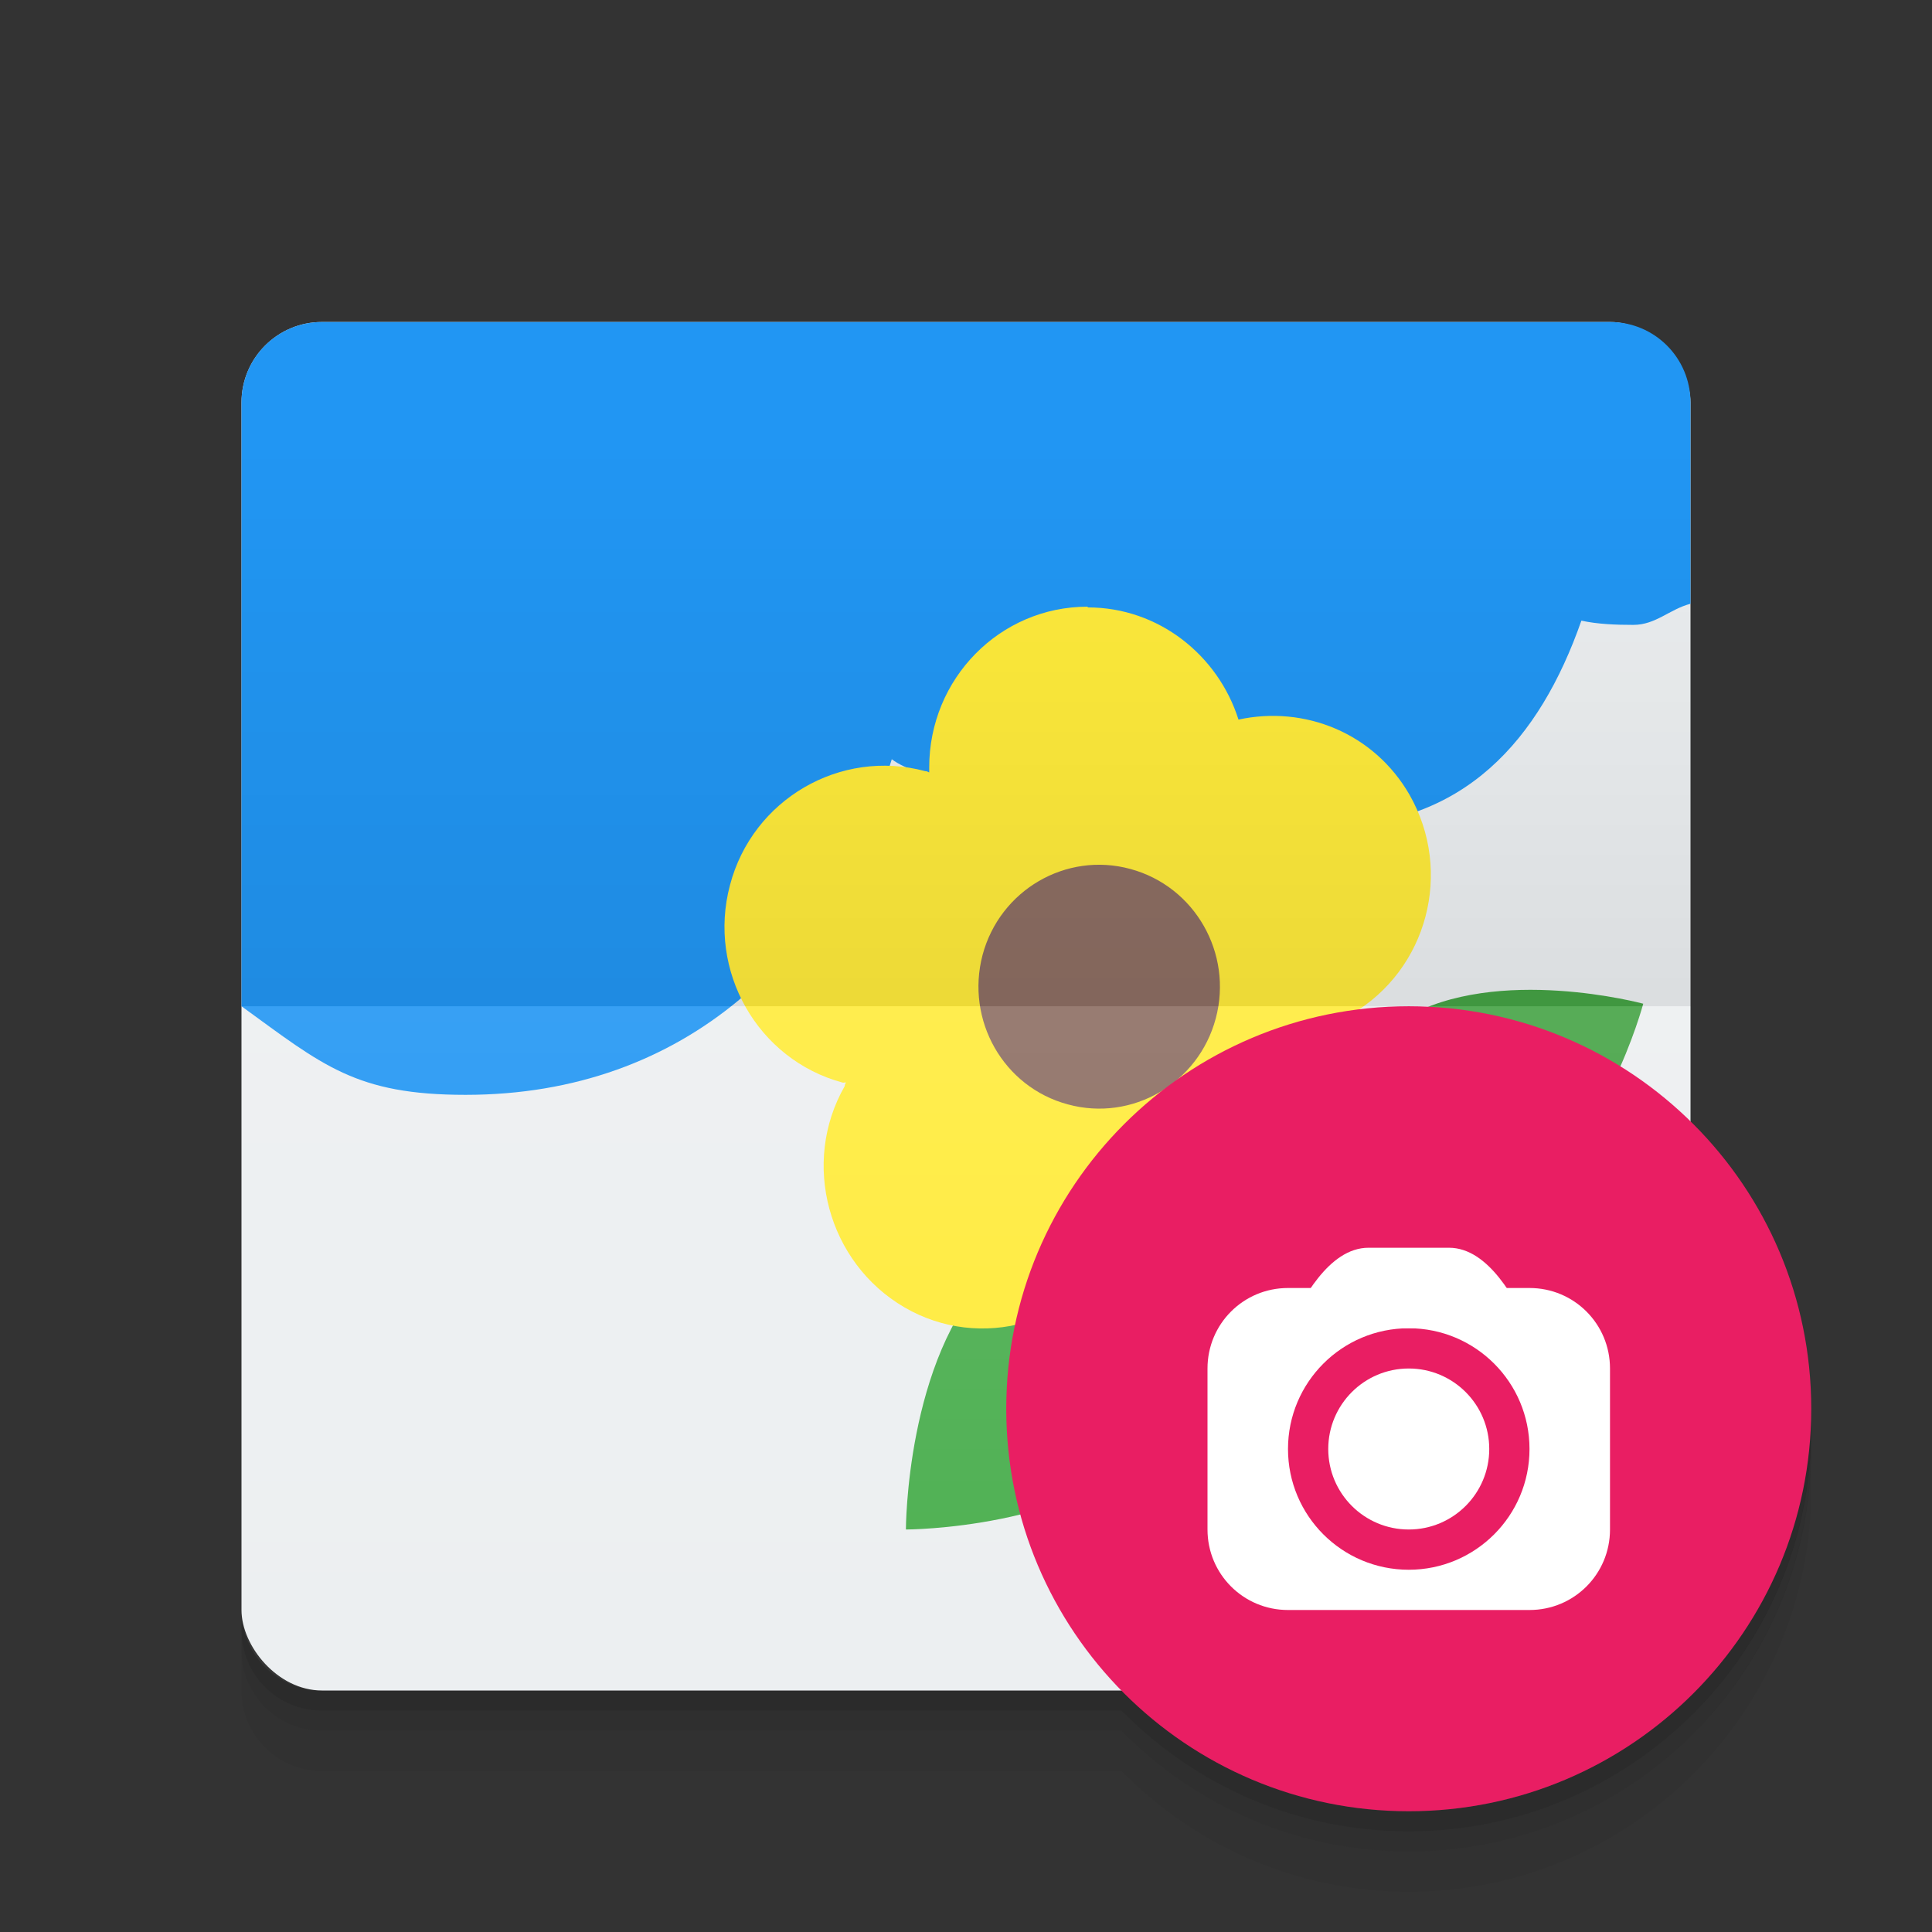 <?xml version="1.0" encoding="UTF-8" standalone="no"?>
<!-- Created with Inkscape (http://www.inkscape.org/) -->

<svg
   xmlns:dc="http://purl.org/dc/elements/1.1/"
   xmlns:cc="http://creativecommons.org/ns#"
   xmlns:rdf="http://www.w3.org/1999/02/22-rdf-syntax-ns#"
   xmlns:svg="http://www.w3.org/2000/svg"
   xmlns="http://www.w3.org/2000/svg"
   xmlns:xlink="http://www.w3.org/1999/xlink"
   xmlns:sodipodi="http://sodipodi.sourceforge.net/DTD/sodipodi-0.dtd"
   xmlns:inkscape="http://www.inkscape.org/namespaces/inkscape"
   width="48"
   height="48"
   id="svg2"
   version="1.1"
   inkscape:version="0.91 r13725"
   sodipodi:docname="image-viewer.svg">
  <rect width="100%" height="100%" fill="#333333" stroke="none"/>
  <defs
     id="defs4">
    <linearGradient
       inkscape:collect="always"
       id="linearGradient3876">
      <stop
         style="stop-color:#000000;stop-opacity:1;"
         offset="0"
         id="stop3878" />
      <stop
         style="stop-color:#000000;stop-opacity:0;"
         offset="1"
         id="stop3880" />
    </linearGradient>
    <linearGradient
       id="linearGradient3846">
      <stop
         style="stop-color:#444444;stop-opacity:1;"
         offset="0"
         id="stop3848" />
      <stop
         style="stop-color:#666666;stop-opacity:1;"
         offset="1"
         id="stop3854" />
    </linearGradient>
    <linearGradient
       id="linearGradient3923">
      <stop
         style="stop-color:#dc2600;stop-opacity:1;"
         offset="0"
         id="stop3925" />
      <stop
         style="stop-color:#f45501;stop-opacity:1;"
         offset="1"
         id="stop3927" />
    </linearGradient>
    <linearGradient
       id="linearGradient3896">
      <stop
         style="stop-color:#dc2600;stop-opacity:1;"
         offset="0"
         id="stop3898" />
      <stop
         style="stop-color:#f45501;stop-opacity:1;"
         offset="1"
         id="stop3900" />
    </linearGradient>
    <linearGradient
       id="linearGradient3817">
      <stop
         style="stop-color:#fef0ed;stop-opacity:1;"
         offset="0"
         id="stop3819" />
      <stop
         style="stop-color:#fff5f4;stop-opacity:1;"
         offset="1"
         id="stop3821" />
    </linearGradient>
    <linearGradient
       id="linearGradient3797">
      <stop
         style="stop-color:#f23f07;stop-opacity:1;"
         offset="0"
         id="stop3799" />
      <stop
         style="stop-color:#fb5f14;stop-opacity:1;"
         offset="1"
         id="stop3801" />
    </linearGradient>
    <linearGradient
       id="linearGradient3778">
      <stop
         style="stop-color:#000000;stop-opacity:1;"
         offset="0"
         id="stop3780" />
      <stop
         style="stop-color:#595959;stop-opacity:1;"
         offset="1"
         id="stop3782" />
    </linearGradient>
    <linearGradient
       inkscape:collect="always"
       xlink:href="#linearGradient4524"
       id="linearGradient3803"
       x1="24"
       y1="1050.362"
       x2="24"
       y2="1006.362"
       gradientUnits="userSpaceOnUse" />
    <linearGradient
       inkscape:collect="always"
       xlink:href="#linearGradient3896"
       id="linearGradient3902"
       x1="16"
       y1="1025.362"
       x2="32"
       y2="1025.362"
       gradientUnits="userSpaceOnUse" />
    <linearGradient
       id="linearGradient3864">
      <stop
         style="stop-color:#92567c;stop-opacity:1;"
         offset="0"
         id="stop3866" />
      <stop
         style="stop-color:#423076;stop-opacity:1;"
         offset="1"
         id="stop3868" />
    </linearGradient>
    <linearGradient
       id="linearGradient3848">
      <stop
         style="stop-color:#ababab;stop-opacity:1;"
         offset="0"
         id="stop3850" />
      <stop
         style="stop-color:#fefefe;stop-opacity:1;"
         offset="1"
         id="stop3852" />
    </linearGradient>
    <linearGradient
       id="linearGradient3805">
      <stop
         style="stop-color:#c4c4c4;stop-opacity:1;"
         offset="0"
         id="stop3807" />
      <stop
         style="stop-color:#eeeeee;stop-opacity:1;"
         offset="1"
         id="stop3809" />
    </linearGradient>
    <linearGradient
       id="linearGradient3821">
      <stop
         style="stop-color:#d6d6d6;stop-opacity:1;"
         offset="0"
         id="stop3823" />
      <stop
         style="stop-color:#9e9e9e;stop-opacity:1;"
         offset="1"
         id="stop3825" />
    </linearGradient>
    <linearGradient
       inkscape:collect="always"
       xlink:href="#linearGradient3776"
       id="linearGradient3782"
       x1="24"
       y1="1050.362"
       x2="24"
       y2="1006.362"
       gradientUnits="userSpaceOnUse" />
    <linearGradient
       id="linearGradient3776">
      <stop
         style="stop-color:#dfe0e5;stop-opacity:1;"
         offset="0"
         id="stop3778" />
      <stop
         style="stop-color:#ededed;stop-opacity:1;"
         offset="1"
         id="stop3780-9" />
    </linearGradient>
    <radialGradient
       inkscape:collect="always"
       xlink:href="#linearGradient3849"
       id="radialGradient3855"
       cx="24"
       cy="42.5"
       fx="24"
       fy="42.5"
       r="24"
       gradientTransform="matrix(1,0,0,0.062,0,39.844)"
       gradientUnits="userSpaceOnUse" />
    <linearGradient
       inkscape:collect="always"
       id="linearGradient3849">
      <stop
         style="stop-color:#000000;stop-opacity:1;"
         offset="0"
         id="stop3851" />
      <stop
         style="stop-color:#000000;stop-opacity:0;"
         offset="1"
         id="stop3853" />
    </linearGradient>
    <radialGradient
       r="24"
       fy="42.5"
       fx="24"
       cy="42.5"
       cx="24"
       gradientTransform="matrix(1,0,0,0.062,0,39.844)"
       gradientUnits="userSpaceOnUse"
       id="radialGradient3068"
       xlink:href="#linearGradient3849"
       inkscape:collect="always" />
    <linearGradient
       inkscape:collect="always"
       xlink:href="#linearGradient3876"
       id="linearGradient3882"
       x1="24"
       y1="12"
       x2="24"
       y2="18"
       gradientUnits="userSpaceOnUse"
       gradientTransform="translate(38,1004.362)" />
    <linearGradient
       inkscape:collect="always"
       xlink:href="#linearGradient4524"
       id="linearGradient4530"
       x1="24"
       y1="46"
       x2="24"
       y2="2"
       gradientUnits="userSpaceOnUse" />
    <linearGradient
       id="linearGradient4524">
      <stop
         style="stop-color:#036fea;stop-opacity:1;"
         offset="0"
         id="stop4526" />
      <stop
         style="stop-color:#4ca0ff;stop-opacity:1;"
         offset="1"
         id="stop4528" />
    </linearGradient>
    <linearGradient
       gradientTransform="translate(94,1011.362)"
       y2="2"
       x2="24"
       y1="46"
       x1="24"
       gradientUnits="userSpaceOnUse"
       id="linearGradient3138"
       xlink:href="#linearGradient4524"
       inkscape:collect="always" />
    <linearGradient
       inkscape:collect="always"
       xlink:href="#linearGradient4524"
       id="linearGradient3826"
       gradientUnits="userSpaceOnUse"
       x1="24"
       y1="1050.362"
       x2="24"
       y2="1006.362"
       gradientTransform="translate(-54,0)" />
    <linearGradient
       gradientTransform="matrix(1,0,0,-1,0,47)"
       inkscape:collect="always"
       xlink:href="#linearGradient4456"
       id="linearGradient4462"
       x1="25"
       y1="22"
       x2="25"
       y2="3"
       gradientUnits="userSpaceOnUse" />
    <linearGradient
       inkscape:collect="always"
       id="linearGradient4456">
      <stop
         style="stop-color:#ffffff;stop-opacity:1;"
         offset="0"
         id="stop4458" />
      <stop
         style="stop-color:#ffffff;stop-opacity:0;"
         offset="1"
         id="stop4460" />
    </linearGradient>
    <linearGradient
       gradientTransform="matrix(1,0,0,-1,0,52)"
       inkscape:collect="always"
       xlink:href="#linearGradient3876"
       id="linearGradient4454"
       x1="24"
       y1="22"
       x2="24"
       y2="41"
       gradientUnits="userSpaceOnUse" />
    <clipPath
       id="clipPath-403614998">
      <g
         transform="translate(0,-1004.362)"
         id="g17">
        <path
           style="fill:#1890d0"
           inkscape:connector-curvature="0"
           d="m -24,13 c 0,1.105 -0.672,2 -1.5,2 -0.828,0 -1.5,-0.895 -1.5,-2 0,-1.105 0.672,-2 1.5,-2 0.828,0 1.5,0.895 1.5,2 z"
           transform="matrix(15.333,0,0,11.5,415,878.862)"
           id="path19" />
      </g>
    </clipPath>
    <clipPath
       id="clipPath-403614998-3">
      <g
         transform="translate(0,-1004.362)"
         id="g17-5">
        <path
           style="fill:#1890d0"
           inkscape:connector-curvature="0"
           d="m -24,13 c 0,1.105 -0.672,2 -1.5,2 -0.828,0 -1.5,-0.895 -1.5,-2 0,-1.105 0.672,-2 1.5,-2 0.828,0 1.5,0.895 1.5,2 z"
           transform="matrix(15.333,0,0,11.5,415,878.862)"
           id="path19-5" />
      </g>
    </clipPath>
  </defs>
  <sodipodi:namedview
     id="base"
     pagecolor="#ffffff"
     bordercolor="#666666"
     borderopacity="1.0"
     inkscape:pageopacity="0"
     inkscape:pageshadow="2"
     inkscape:zoom="24.424647"
     inkscape:cx="18.575152"
     inkscape:cy="10.53"
     inkscape:document-units="px"
     inkscape:current-layer="layer3"
     showgrid="true"
     inkscape:window-width="1920"
     inkscape:window-height="1020"
     inkscape:window-x="0"
     inkscape:window-y="32"
     inkscape:window-maximized="1"
     inkscape:snap-bbox="true"
     inkscape:bbox-paths="true"
     inkscape:bbox-nodes="true"
     inkscape:snap-bbox-edge-midpoints="true"
     inkscape:snap-bbox-midpoints="true"
     inkscape:object-paths="true"
     inkscape:snap-intersection-paths="true"
     inkscape:object-nodes="true"
     inkscape:snap-smooth-nodes="true"
     inkscape:snap-midpoints="true">
    <inkscape:grid
       type="xygrid"
       id="grid3758"
       empspacing="5"
       visible="true"
       enabled="true"
       snapvisiblegridlinesonly="true" />
  </sodipodi:namedview>
  <g
     inkscape:groupmode="layer"
     id="layer4"
     inkscape:label="Shadow">
    <path
       style="display:inline;fill:#000000;fill-opacity:1;stroke:none;opacity:0.04"
       d="M 44.975 36.506 C 44.709 41.792 40.352 46 35 46 C 32.204 46 29.68 44.849 27.865 43 L 8 43 C 6.892 43 6 42.108 6 41 L 6 42 C 6 43.108 6.892 44 8 44 L 27.865 44 C 29.68 45.849 32.204 47 35 47 C 40.523 47 45 42.523 45 37 C 45 36.833 44.983 36.671 44.975 36.506 z "
       id="path4432" />
    <path
       style="display:inline;fill:#000000;fill-opacity:1;stroke:none;opacity:0.16"
       d="M 44.988 35.254 C 44.852 40.658 40.437 45 35 45 C 32.204 45 29.68 43.849 27.865 42 L 8 42 C 6.892 42 6 41.108 6 40 L 6 40.5 C 6 41.608 6.892 42.5 8 42.5 L 27.865 42.5 C 29.68 44.349 32.204 45.5 35 45.5 C 40.523 45.5 45 41.023 45 35.5 C 45 35.417 44.99 35.336 44.988 35.254 z "
       id="path4427" />
    <path
       id="path4430"
       d="M 44.988,35.754 C 44.852,41.158 40.437,45.5 35,45.5 c -2.796,0 -5.32,-1.151 -7.135,-3 L 8,42.5 c -1.108,0 -2,-0.892 -2,-2 L 6,41 c 0,1.108 0.892,2 2,2 l 19.865,0 c 1.815,1.849 4.339,3 7.135,3 5.523,0 10,-4.477 10,-10 0,-0.083 -0.01,-0.164 -0.012,-0.246 z"
       style="display:inline;fill:#000000;fill-opacity:1;stroke:none;opacity:0.08"
       inkscape:connector-curvature="0" />
  </g>
  <g
     inkscape:label="Body"
     inkscape:groupmode="layer"
     id="layer1"
     transform="translate(0,-1004.362)">
    <rect
       style="opacity:1;fill:#eceff1;fill-opacity:1;stroke:none;stroke-width:0.5;stroke-miterlimit:4;stroke-dasharray:none;stroke-opacity:1"
       id="rect4379"
       width="36"
       height="34"
       x="6"
       y="1012.362"
       rx="2"
       ry="2" />
    <path
       id="path71"
       d="m 29.169,1028.507 -1.385,0.8 c 2.339,3.944 3.531,7.068 4.107,9.2 0.568,2.125 0.545,3.2 0.545,3.2 l 1.577,0 c 0,0 -0.025,-1.325 -0.643,-3.6 -0.613,-2.275 -1.794,-5.537 -4.205,-9.6 m 0.006,0"
       inkscape:connector-curvature="0"
       style="fill:#45a345;fill-opacity:1;fill-rule:nonzero;stroke:none" />
    <path
       style="fill:#2196f3;fill-opacity:1;fill-rule:nonzero;stroke:none"
       d="m 8,1012.362 c -1.108,0 -2,0.892 -2,2 l 0,15 c 2.022,1.469 2.84,2.201 5.566,2.201 5.474,0 9.113,-3.506 10.59,-8.338 1.324,1.013 8.974,1.668 10.797,1.668 3.42,0 5.298,-2.15 6.336,-5.111 0.408,0.088 0.852,0.105 1.291,0.105 0.557,0 0.899,-0.388 1.42,-0.525 l 0,-5 c 0,-1.108 -0.892,-2 -2,-2 l -27,0 z"
       id="path73"
       inkscape:connector-curvature="0"
       sodipodi:nodetypes="sscscscscsscs" />
    <path
       id="path77"
       d="m 22.507,1042.362 c 0,0 0,-4.243 2.103,-6.368 2.103,-2.131 6.308,-2.131 6.308,-2.131 0,0 0,4.249 -2.103,6.374 -2.109,2.125 -6.308,2.125 -6.308,2.125 m 0,0"
       inkscape:connector-curvature="0"
       style="fill:#4caf50;fill-opacity:1;fill-rule:nonzero;stroke:none" />
    <path
       id="path79"
       d="m 31.611,1034.681 c 0,0 0.977,-3.675 3.277,-5.019 2.307,-1.344 5.938,-0.363 5.938,-0.363 0,0 -0.977,3.675 -3.277,5.019 -2.307,1.344 -5.938,0.363 -5.938,0.363 m 0,0"
       inkscape:connector-curvature="0"
       style="fill:#45a345;fill-opacity:1;fill-rule:nonzero;stroke:none" />
    <path
       id="path81"
       d="m 27.019,1019.435 c -2.177,0 -3.933,1.787 -3.933,3.993 0,0.037 0,0.094 0,0.125 -0.036,-0.013 -0.049,-0.032 -0.1,-0.032 -2.109,-0.568 -4.292,0.701 -4.85,2.832 -0.568,2.131 0.687,4.337 2.796,4.905 0.036,0.01 0.055,-0.01 0.087,0 -0.019,0.032 -0.032,0.043 -0.032,0.088 -1.094,1.912 -0.415,4.387 1.479,5.494 1.892,1.105 4.305,0.413 5.393,-1.501 0.013,-0.037 0.025,-0.056 0.036,-0.082 0.032,0.026 0.049,0.043 0.087,0.082 1.541,1.563 4.014,1.563 5.561,0 1.541,-1.568 1.541,-4.105 0,-5.656 -0.032,-0.026 -0.055,-0.056 -0.087,-0.082 0.032,-0.037 0.087,-0.032 0.123,-0.043 1.886,-1.106 2.53,-3.538 1.441,-5.449 -0.885,-1.538 -2.609,-2.225 -4.25,-1.869 -0.507,-1.6 -1.986,-2.787 -3.741,-2.787 m -1.107,7.812 c 0.359,0.106 0.717,0.163 1.107,0.163 0.279,0 0.562,-0.026 0.823,-0.082 0.081,0.243 0.192,0.506 0.328,0.744 0.198,0.35 0.432,0.656 0.705,0.912 -0.334,0.181 -0.63,0.387 -0.902,0.662 -0.291,0.294 -0.526,0.619 -0.705,0.963 -0.26,-0.282 -0.519,-0.55 -0.866,-0.75 -0.347,-0.206 -0.736,-0.331 -1.107,-0.413 0.198,-0.325 0.39,-0.656 0.5,-1.037 0.104,-0.394 0.13,-0.774 0.123,-1.163 m -0.006,0"
       inkscape:connector-curvature="0"
       style="fill:#ffeb3b;fill-opacity:1;fill-rule:nonzero;stroke:none" />
    <path
       id="path83"
       d="m 28.083,1025.951 c 1.603,0.433 2.552,2.097 2.123,3.711 -0.429,1.613 -2.075,2.574 -3.672,2.139 -1.603,-0.427 -2.548,-2.091 -2.123,-3.711 0.429,-1.613 2.075,-2.574 3.672,-2.139 m 0,0"
       inkscape:connector-curvature="0"
       style="fill:#8d6e63;fill-opacity:1;fill-rule:nonzero;stroke:none" />
  </g>
  <g
     inkscape:groupmode="layer"
     id="layer2"
     inkscape:label="Fold"
     style="display:inline;opacity:0.1"
     sodipodi:insensitive="true">
    <path
       style="display:inline;opacity:1;fill:url(#linearGradient4462);fill-opacity:1;stroke:none"
       d="m 8,42 32,0 c 1.108,0 2,-0.892 2,-2 L 42,25 6,25 6,40 c 0,1.108 0.892,2 2,2 z"
       id="rect4343-5"
       inkscape:connector-curvature="0"
       sodipodi:nodetypes="ssccccs" />
    <path
       sodipodi:nodetypes="ccccc"
       inkscape:connector-curvature="0"
       id="path4438"
       d="M 42,8 42,25 6,25 6,8 Z"
       style="display:inline;opacity:1;fill:url(#linearGradient4454);fill-opacity:1;stroke:none" />
  </g>
  <g
     inkscape:groupmode="layer"
     id="layer3"
     inkscape:label="Symbol"
     style="display:inline">
    <path
       style="display:inline;fill:#e91e63;fill-opacity:1;stroke:none"
       d="m 35,25 c -5.523,0 -10,4.477 -10,10 0,5.523 4.477,10 10,10 5.523,0 10,-4.477 10,-10 0,-5.523 -4.477,-10 -10,-10 z"
       id="path3932"
       inkscape:connector-curvature="0"
       sodipodi:nodetypes="sssss" />
    <circle
       r="2"
       cy="36"
       cx="35"
       style="fill:#ffffff;fill-opacity:1;stroke:none"
       id="path3031" />
    <g
       id="g4316">
      <path
         sodipodi:nodetypes="ssssssssssssss"
         inkscape:connector-curvature="0"
         id="rect3029"
         d="m 32,32 c -1.108,0 -2,0.892 -2,2 l 0,4 c 0,1.108 0.892,2 2,2 l 6,0 c 1.108,0 2,-0.892 2,-2 l 0,-4 c 0,-1.108 -0.892,-2 -2,-2 z m 3,1 c 1.657,0 3,1.343 3,3 0,1.657 -1.343,3 -3,3 -1.657,0 -3,-1.343 -3,-3 0,-1.657 1.343,-3 3,-3 z"
         style="fill:#ffffff;fill-opacity:1;stroke:none" />
      <path
         sodipodi:nodetypes="ccccc"
         inkscape:connector-curvature="0"
         id="path3807"
         d="m 34,31 c -1,0 -1.667,1.333 -2,2 l 6,0 c -0.333,-0.667 -1,-2 -2,-2 z"
         style="fill:#ffffff;fill-opacity:1;stroke:none" />
    </g>
  </g>
</svg>
